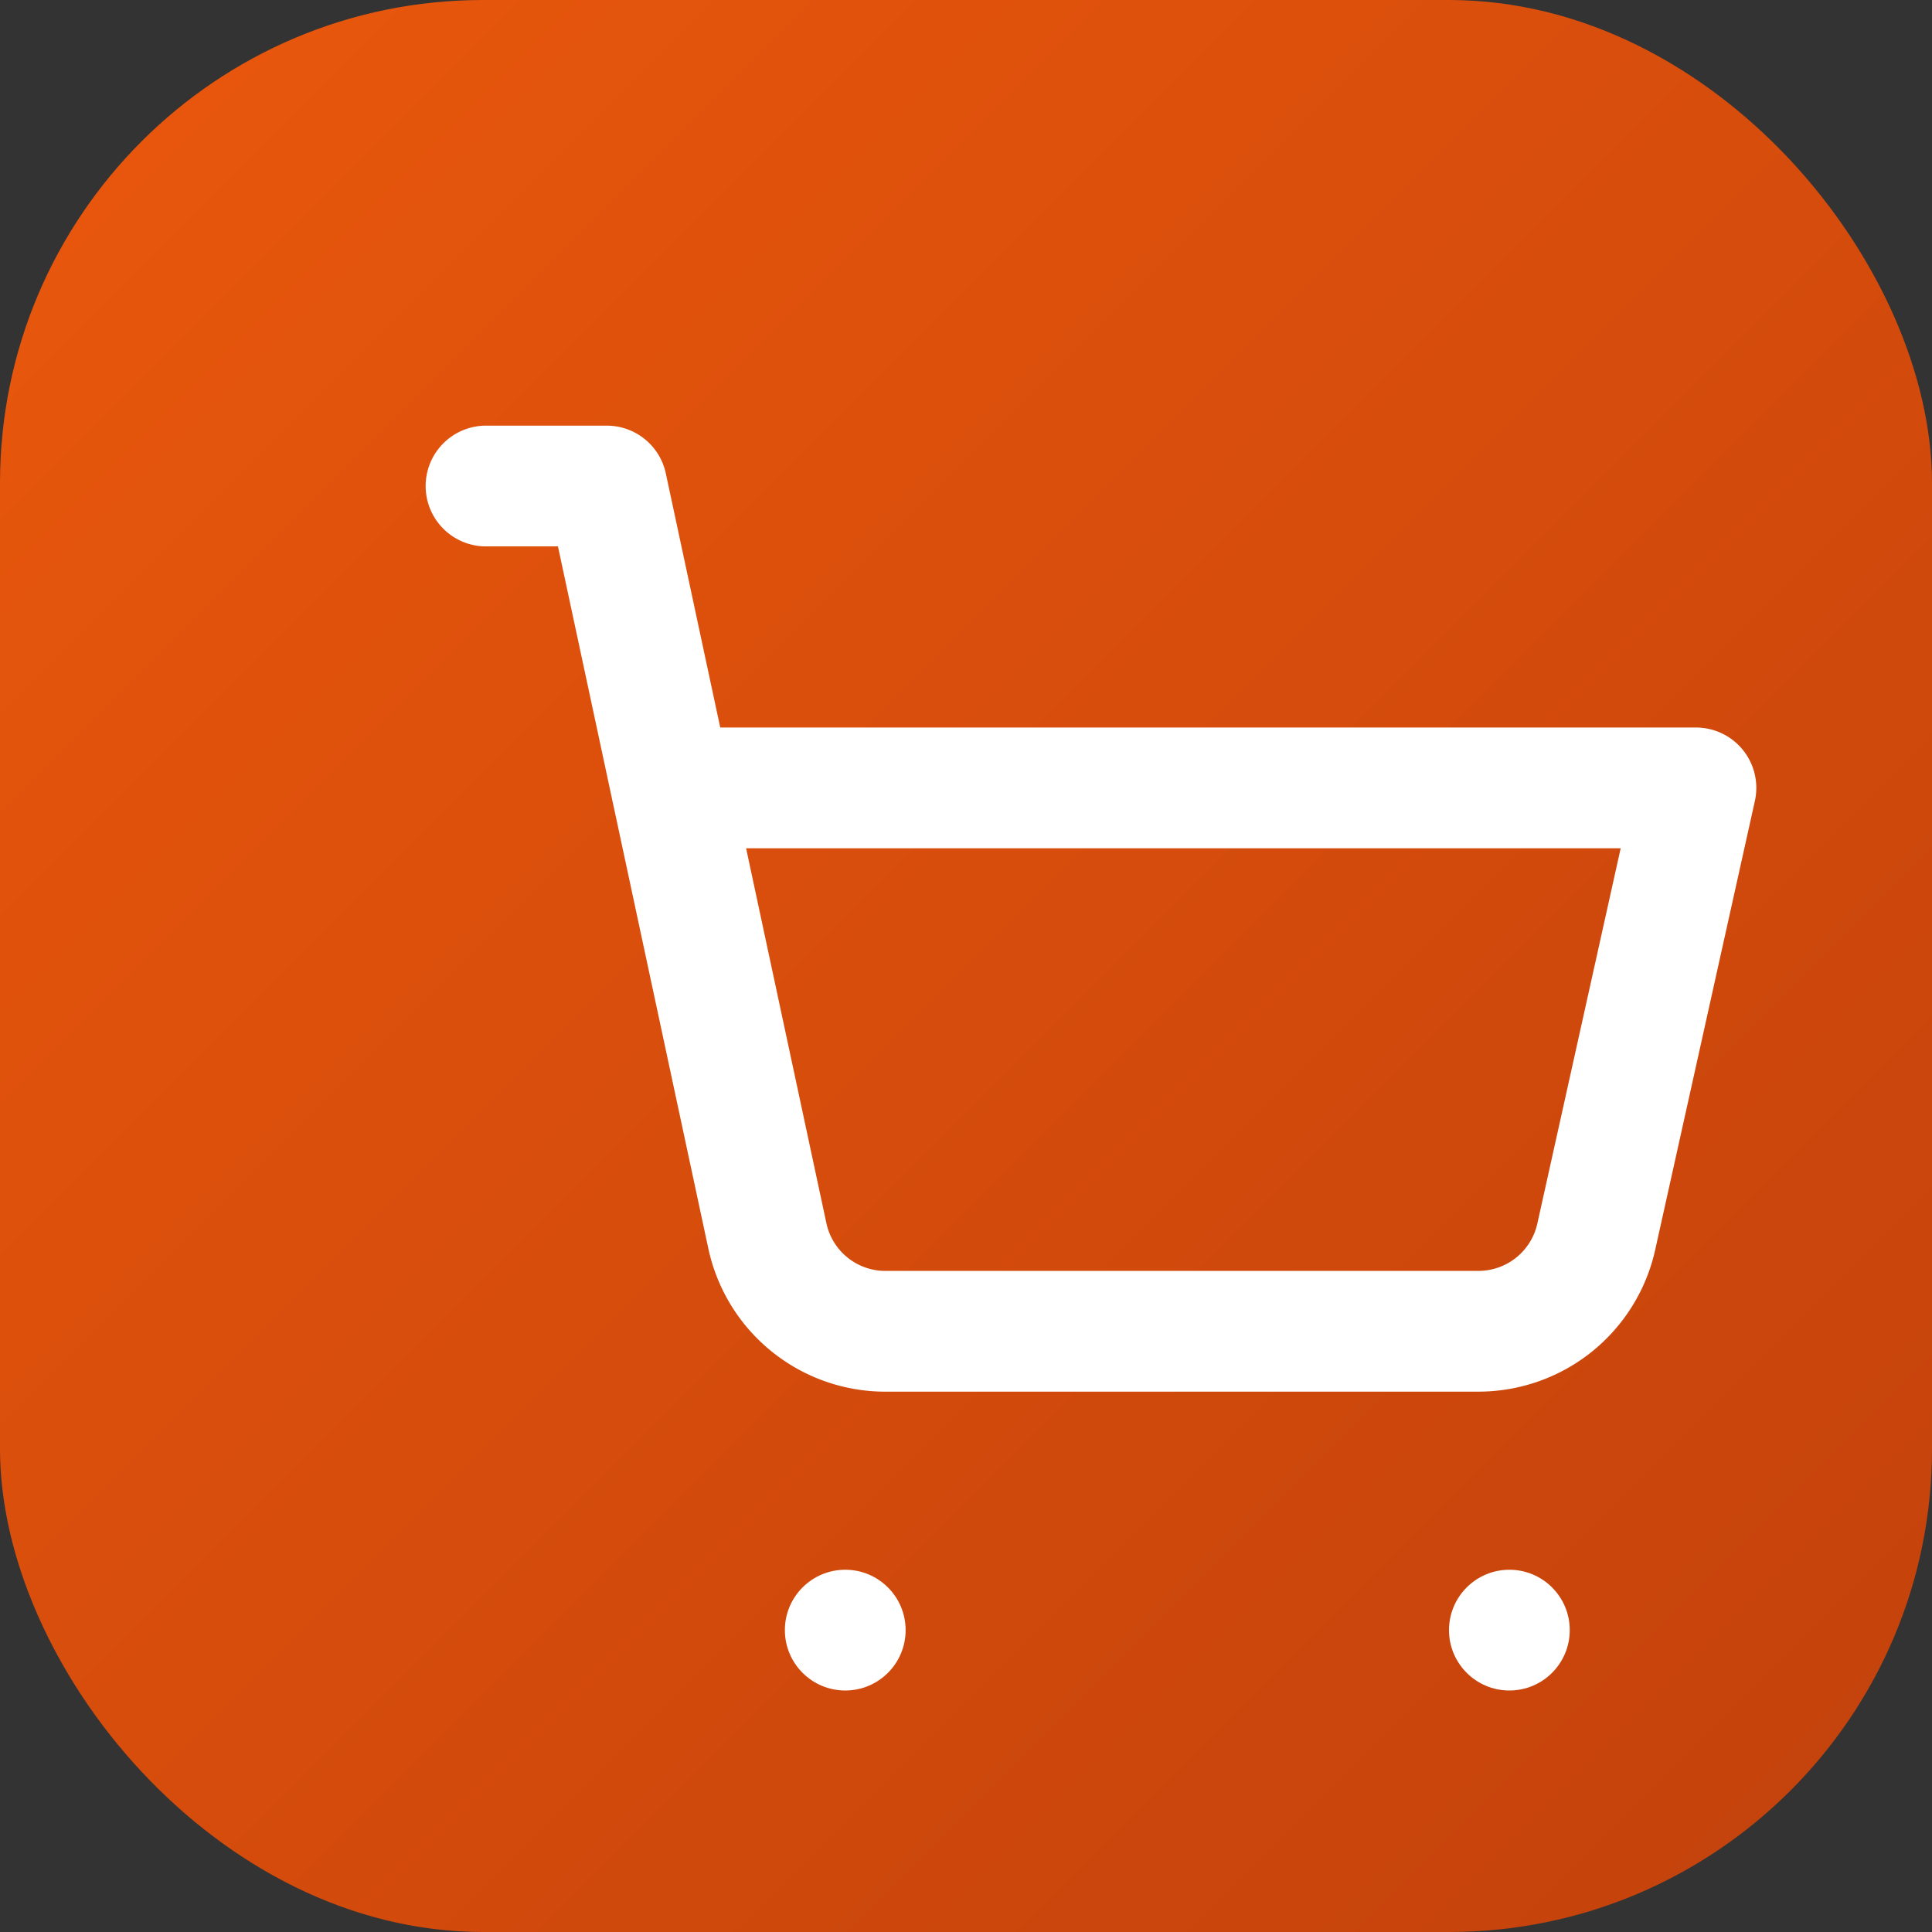 <svg width="32" height="32" viewBox="0 0 32 32" fill="none" xmlns="http://www.w3.org/2000/svg">
  <rect x="0" y="0" width="32" height="32" fill="#333333" stroke="none"/>
  <defs>
    <linearGradient id="gradient" x1="0%" y1="0%" x2="100%" y2="100%">
      <stop offset="0%" style="stop-color:#ea580c;stop-opacity:1" />
      <stop offset="100%" style="stop-color:#c2410c;stop-opacity:1" />
    </linearGradient>
  </defs>
  <rect width="32" height="32" rx="8" fill="url(#gradient)"/>
  <g transform="translate(6, 6) scale(1.25)">
    <circle cx="6.4" cy="16.8" r="0.8" fill="white"/>
    <circle cx="15.2" cy="16.8" r="0.8" fill="white"/>
    <path d="m1.64 1.64h1.6l2.128 9.936a1.6 1.6 0 0 0 1.6 1.264h7.824a1.6 1.6 0 0 0 1.56-1.256l1.32-5.944H4.096" stroke="white" stroke-width="1.6" stroke-linecap="round" stroke-linejoin="round" fill="none"/>
  </g>
</svg>